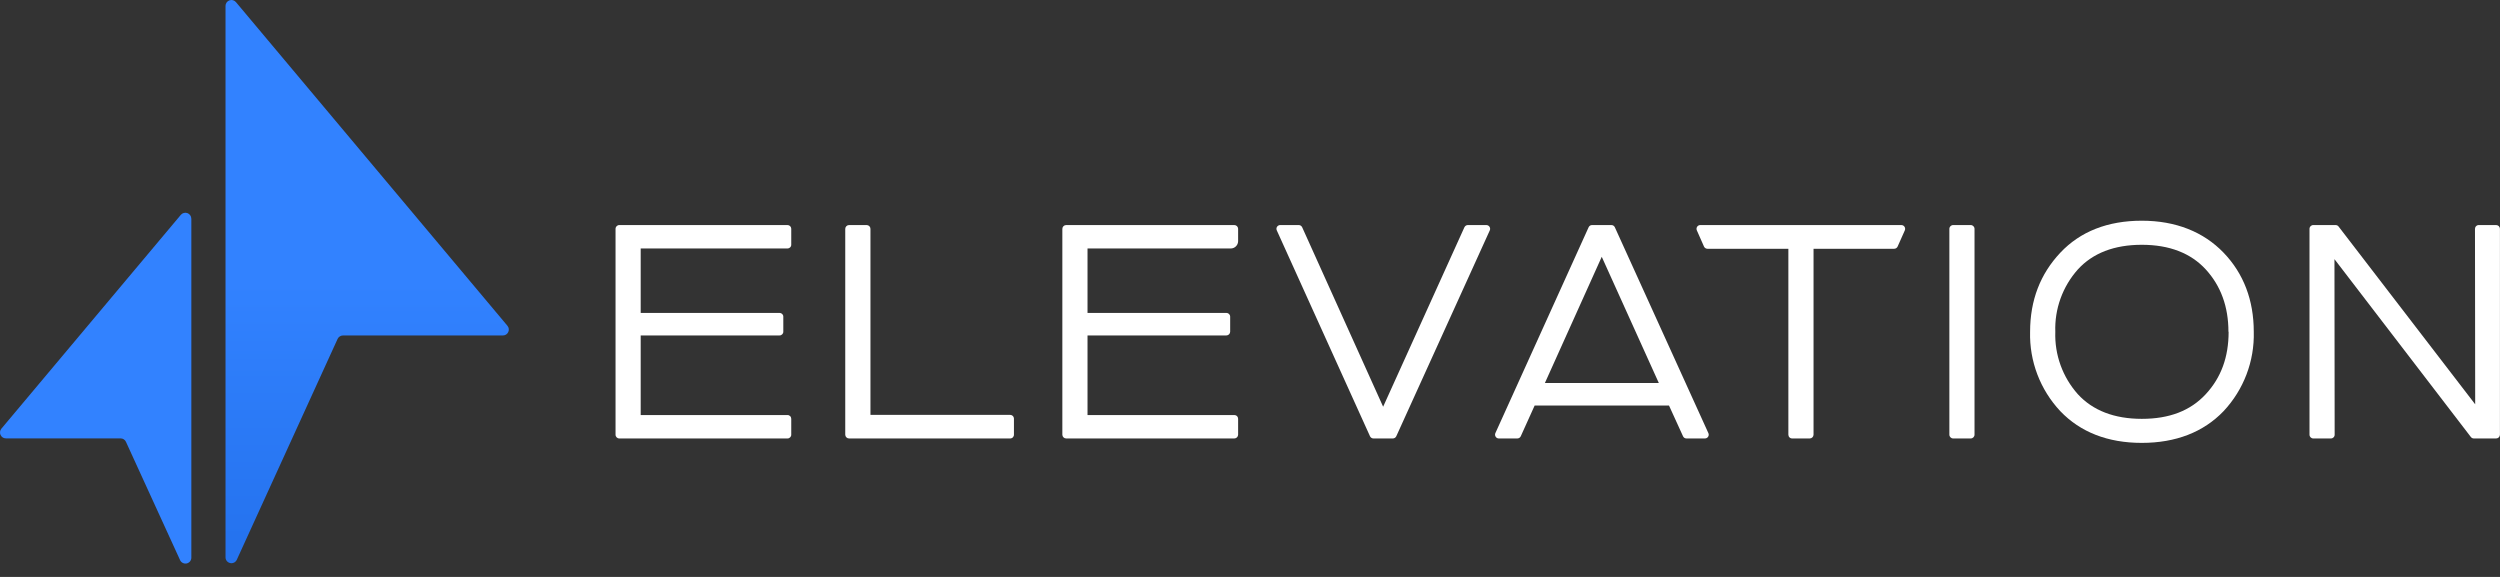 <svg width="130" height="30" viewBox="0 0 130 30" fill="none" xmlns="http://www.w3.org/2000/svg">
<rect x="0" y="0" width="130" height="30" fill="#333333" stroke="none"/>
<path d="M40.951 11.703H32.203C32.177 11.703 32.151 11.708 32.127 11.718C32.104 11.728 32.082 11.743 32.064 11.761C32.046 11.779 32.032 11.801 32.022 11.825C32.012 11.849 32.008 11.874 32.008 11.9V22.603C32.008 22.629 32.012 22.654 32.022 22.678C32.032 22.702 32.046 22.724 32.064 22.742C32.082 22.76 32.104 22.775 32.127 22.785C32.151 22.795 32.177 22.8 32.203 22.8H40.951C40.976 22.8 41.002 22.795 41.026 22.785C41.049 22.775 41.071 22.76 41.089 22.742C41.107 22.724 41.121 22.702 41.131 22.678C41.141 22.654 41.145 22.629 41.145 22.603V21.777C41.145 21.751 41.14 21.726 41.13 21.703C41.121 21.679 41.106 21.657 41.088 21.639C41.07 21.621 41.049 21.607 41.025 21.597C41.002 21.587 40.976 21.582 40.951 21.582H33.316V17.443H40.538C40.563 17.443 40.589 17.438 40.612 17.428C40.636 17.418 40.658 17.403 40.676 17.385C40.694 17.367 40.708 17.345 40.718 17.321C40.728 17.297 40.733 17.272 40.732 17.246V16.468C40.733 16.442 40.728 16.416 40.718 16.392C40.708 16.369 40.694 16.347 40.676 16.328C40.658 16.31 40.636 16.296 40.612 16.286C40.589 16.276 40.563 16.271 40.538 16.271H33.316V12.921H40.951C40.976 12.921 41.002 12.916 41.026 12.906C41.049 12.896 41.071 12.881 41.089 12.863C41.107 12.845 41.121 12.823 41.131 12.799C41.141 12.775 41.145 12.75 41.145 12.724V11.893C41.144 11.842 41.123 11.794 41.087 11.759C41.05 11.723 41.002 11.703 40.951 11.703Z" fill="white"/>
<path d="M52.53 21.574H45.264V11.9C45.264 11.848 45.243 11.798 45.206 11.761C45.169 11.724 45.119 11.703 45.067 11.703H44.15C44.098 11.703 44.048 11.724 44.011 11.761C43.974 11.798 43.953 11.848 43.953 11.9V22.603C43.953 22.655 43.974 22.705 44.011 22.742C44.048 22.779 44.098 22.8 44.15 22.8H52.53C52.556 22.8 52.582 22.795 52.605 22.785C52.629 22.775 52.651 22.761 52.669 22.742C52.687 22.724 52.701 22.702 52.711 22.678C52.721 22.654 52.725 22.629 52.725 22.603V21.762C52.723 21.711 52.702 21.663 52.666 21.628C52.629 21.593 52.581 21.574 52.53 21.574Z" fill="white"/>
<path d="M64.185 11.703H55.439C55.387 11.703 55.337 11.724 55.3 11.761C55.263 11.798 55.242 11.848 55.242 11.9V22.603C55.242 22.655 55.263 22.705 55.3 22.742C55.337 22.779 55.387 22.8 55.439 22.8H64.185C64.237 22.8 64.287 22.779 64.324 22.742C64.361 22.705 64.382 22.655 64.382 22.603V21.777C64.382 21.751 64.377 21.726 64.367 21.702C64.357 21.678 64.342 21.657 64.324 21.639C64.306 21.62 64.284 21.606 64.26 21.596C64.236 21.587 64.211 21.582 64.185 21.582H56.551V17.443H63.772C63.824 17.443 63.874 17.422 63.911 17.385C63.948 17.348 63.969 17.298 63.969 17.246V16.468C63.969 16.415 63.948 16.365 63.911 16.328C63.874 16.291 63.824 16.271 63.772 16.271H56.551V12.921H63.999C64.1 12.921 64.197 12.881 64.268 12.81C64.34 12.739 64.381 12.643 64.382 12.542V11.893C64.38 11.842 64.359 11.794 64.322 11.758C64.285 11.723 64.236 11.703 64.185 11.703Z" fill="white"/>
<path d="M77.291 11.703H76.329C76.291 11.703 76.254 11.714 76.222 11.734C76.191 11.755 76.165 11.784 76.149 11.818L71.923 21.15L67.713 11.818C67.697 11.784 67.672 11.755 67.641 11.734C67.609 11.714 67.573 11.703 67.535 11.703H66.571C66.538 11.703 66.506 11.711 66.477 11.727C66.449 11.742 66.424 11.765 66.406 11.792C66.388 11.819 66.378 11.851 66.375 11.884C66.373 11.917 66.379 11.95 66.393 11.98L71.24 22.685C71.256 22.719 71.281 22.748 71.313 22.769C71.345 22.789 71.382 22.8 71.419 22.8H72.427C72.465 22.8 72.502 22.789 72.534 22.769C72.565 22.748 72.591 22.719 72.607 22.685L77.469 11.98C77.482 11.95 77.489 11.918 77.486 11.885C77.484 11.853 77.473 11.821 77.456 11.794C77.438 11.766 77.413 11.743 77.385 11.728C77.356 11.712 77.324 11.703 77.291 11.703Z" fill="white"/>
<path d="M83.972 11.818C83.957 11.784 83.932 11.755 83.9 11.734C83.869 11.714 83.832 11.703 83.795 11.703H82.785C82.747 11.703 82.711 11.714 82.679 11.734C82.648 11.755 82.623 11.784 82.608 11.818L77.759 22.523C77.746 22.553 77.74 22.585 77.743 22.618C77.746 22.651 77.756 22.682 77.774 22.709C77.791 22.737 77.816 22.76 77.844 22.776C77.873 22.792 77.905 22.8 77.938 22.8H78.901C78.938 22.8 78.975 22.789 79.007 22.769C79.039 22.748 79.064 22.719 79.08 22.685L79.802 21.087H86.788L87.517 22.685C87.532 22.72 87.557 22.749 87.588 22.769C87.62 22.79 87.657 22.8 87.694 22.8H88.657C88.69 22.8 88.722 22.791 88.751 22.776C88.781 22.76 88.805 22.737 88.823 22.709C88.841 22.682 88.851 22.65 88.853 22.618C88.855 22.585 88.85 22.553 88.836 22.523L83.972 11.818ZM86.258 19.915H80.335L83.291 13.353L86.258 19.915Z" fill="white"/>
<path d="M98.869 11.703H88.415C88.382 11.703 88.35 11.711 88.321 11.726C88.293 11.742 88.268 11.764 88.25 11.792C88.233 11.819 88.222 11.85 88.219 11.883C88.217 11.915 88.222 11.948 88.235 11.978L88.607 12.819C88.623 12.854 88.648 12.884 88.68 12.904C88.711 12.925 88.749 12.936 88.787 12.936H92.995V22.603C92.995 22.629 93 22.654 93.01 22.678C93.019 22.702 93.034 22.724 93.052 22.742C93.07 22.761 93.091 22.775 93.115 22.785C93.139 22.795 93.164 22.8 93.19 22.8H94.107C94.159 22.8 94.209 22.779 94.246 22.742C94.283 22.705 94.304 22.655 94.304 22.603V12.936H98.497C98.535 12.936 98.572 12.925 98.604 12.904C98.636 12.883 98.661 12.854 98.677 12.819L99.051 11.978C99.063 11.948 99.068 11.915 99.066 11.883C99.063 11.851 99.053 11.819 99.036 11.792C99.017 11.764 98.993 11.742 98.964 11.726C98.934 11.711 98.902 11.703 98.869 11.703Z" fill="white"/>
<path d="M102.478 11.703H101.564C101.455 11.703 101.367 11.791 101.367 11.9V22.603C101.367 22.712 101.455 22.8 101.564 22.8H102.478C102.587 22.8 102.675 22.712 102.675 22.603V11.9C102.675 11.791 102.587 11.703 102.478 11.703Z" fill="white"/>
<path d="M111.374 11.477C109.603 11.477 108.175 12.037 107.135 13.142C106.095 14.247 105.565 15.614 105.565 17.251C105.524 18.779 106.088 20.262 107.133 21.378C108.18 22.474 109.607 23.03 111.372 23.03C113.137 23.03 114.579 22.474 115.628 21.378C116.673 20.262 117.237 18.779 117.196 17.251C117.196 15.612 116.668 14.223 115.628 13.142C114.588 12.061 113.147 11.477 111.374 11.477ZM115.888 17.253C115.888 18.566 115.5 19.632 114.7 20.497C113.9 21.362 112.803 21.78 111.374 21.78C109.944 21.78 108.826 21.347 108.048 20.499C107.255 19.609 106.835 18.447 106.876 17.255C106.834 16.064 107.254 14.902 108.048 14.011C108.826 13.159 109.944 12.729 111.374 12.729C112.803 12.729 113.922 13.161 114.7 14.011C115.479 14.861 115.879 15.943 115.879 17.253H115.888Z" fill="white"/>
<path d="M129.8 11.703H128.894C128.868 11.703 128.843 11.708 128.819 11.718C128.795 11.728 128.774 11.743 128.756 11.761C128.737 11.779 128.723 11.801 128.714 11.825C128.704 11.849 128.699 11.874 128.699 11.9L128.71 21.024L121.606 11.779C121.588 11.755 121.564 11.736 121.538 11.723C121.511 11.71 121.482 11.703 121.452 11.703H120.289C120.263 11.703 120.237 11.708 120.214 11.718C120.19 11.728 120.168 11.743 120.15 11.761C120.132 11.779 120.118 11.801 120.108 11.825C120.098 11.849 120.094 11.874 120.094 11.9V22.603C120.094 22.629 120.098 22.654 120.108 22.678C120.118 22.702 120.132 22.724 120.15 22.742C120.168 22.76 120.19 22.775 120.214 22.785C120.237 22.795 120.263 22.8 120.289 22.8H121.208C121.233 22.8 121.259 22.795 121.283 22.785C121.306 22.775 121.328 22.76 121.346 22.742C121.364 22.724 121.379 22.702 121.388 22.678C121.398 22.654 121.403 22.629 121.402 22.603L121.392 13.476L128.483 22.722C128.501 22.746 128.525 22.766 128.552 22.779C128.579 22.793 128.609 22.8 128.639 22.8H129.8C129.852 22.8 129.902 22.779 129.939 22.742C129.976 22.705 129.997 22.655 129.997 22.603V11.893C129.995 11.842 129.974 11.794 129.937 11.758C129.9 11.723 129.851 11.703 129.8 11.703Z" fill="white"/>
<path d="M11.727 28.98V0.309C11.726 0.246 11.745 0.184 11.781 0.132C11.817 0.08 11.869 0.04 11.928 0.019C11.987 -0.003 12.052 -0.006 12.113 0.01C12.174 0.027 12.229 0.062 12.269 0.11L26.385 16.938C26.424 16.983 26.448 17.038 26.456 17.096C26.464 17.154 26.455 17.214 26.43 17.267C26.405 17.32 26.365 17.365 26.316 17.397C26.266 17.428 26.208 17.445 26.15 17.444H17.836C17.777 17.444 17.719 17.461 17.669 17.493C17.619 17.524 17.58 17.57 17.555 17.624L12.315 29.104C12.287 29.168 12.237 29.221 12.174 29.253C12.111 29.285 12.04 29.295 11.971 29.28C11.902 29.266 11.84 29.228 11.795 29.174C11.751 29.119 11.727 29.051 11.727 28.98Z" fill="url(#paint0_linear_21_4253)"/>
<path d="M9.948 11.37C9.948 11.307 9.928 11.246 9.892 11.194C9.856 11.142 9.804 11.103 9.745 11.081C9.685 11.059 9.621 11.057 9.56 11.073C9.499 11.089 9.444 11.123 9.403 11.172L0.073 22.29C0.035 22.335 0.011 22.389 0.003 22.447C-0.005 22.505 0.004 22.564 0.028 22.618C0.053 22.671 0.092 22.716 0.141 22.748C0.191 22.779 0.248 22.796 0.307 22.796H6.271C6.33 22.796 6.388 22.813 6.438 22.845C6.487 22.876 6.526 22.922 6.55 22.976L9.362 29.122C9.39 29.187 9.44 29.24 9.504 29.272C9.567 29.304 9.639 29.314 9.708 29.299C9.777 29.284 9.839 29.245 9.883 29.19C9.928 29.134 9.951 29.065 9.95 28.994V11.37H9.948Z" fill="url(#paint1_linear_21_4253)"/>
<defs>
<linearGradient id="paint0_linear_21_4253" x1="19.095" y1="28.05" x2="19.095" y2="1.192" gradientUnits="userSpaceOnUse">
<stop stop-color="#2573EF"/>
<stop offset="0.5" stop-color="#3282FF"/>
</linearGradient>
<linearGradient id="paint1_linear_21_4253" x1="228.757" y1="2392.33" x2="228.757" y2="981.05" gradientUnits="userSpaceOnUse">
<stop stop-color="#2573EF"/>
<stop offset="0.5" stop-color="#3282FF"/>
</linearGradient>
</defs>
</svg>
